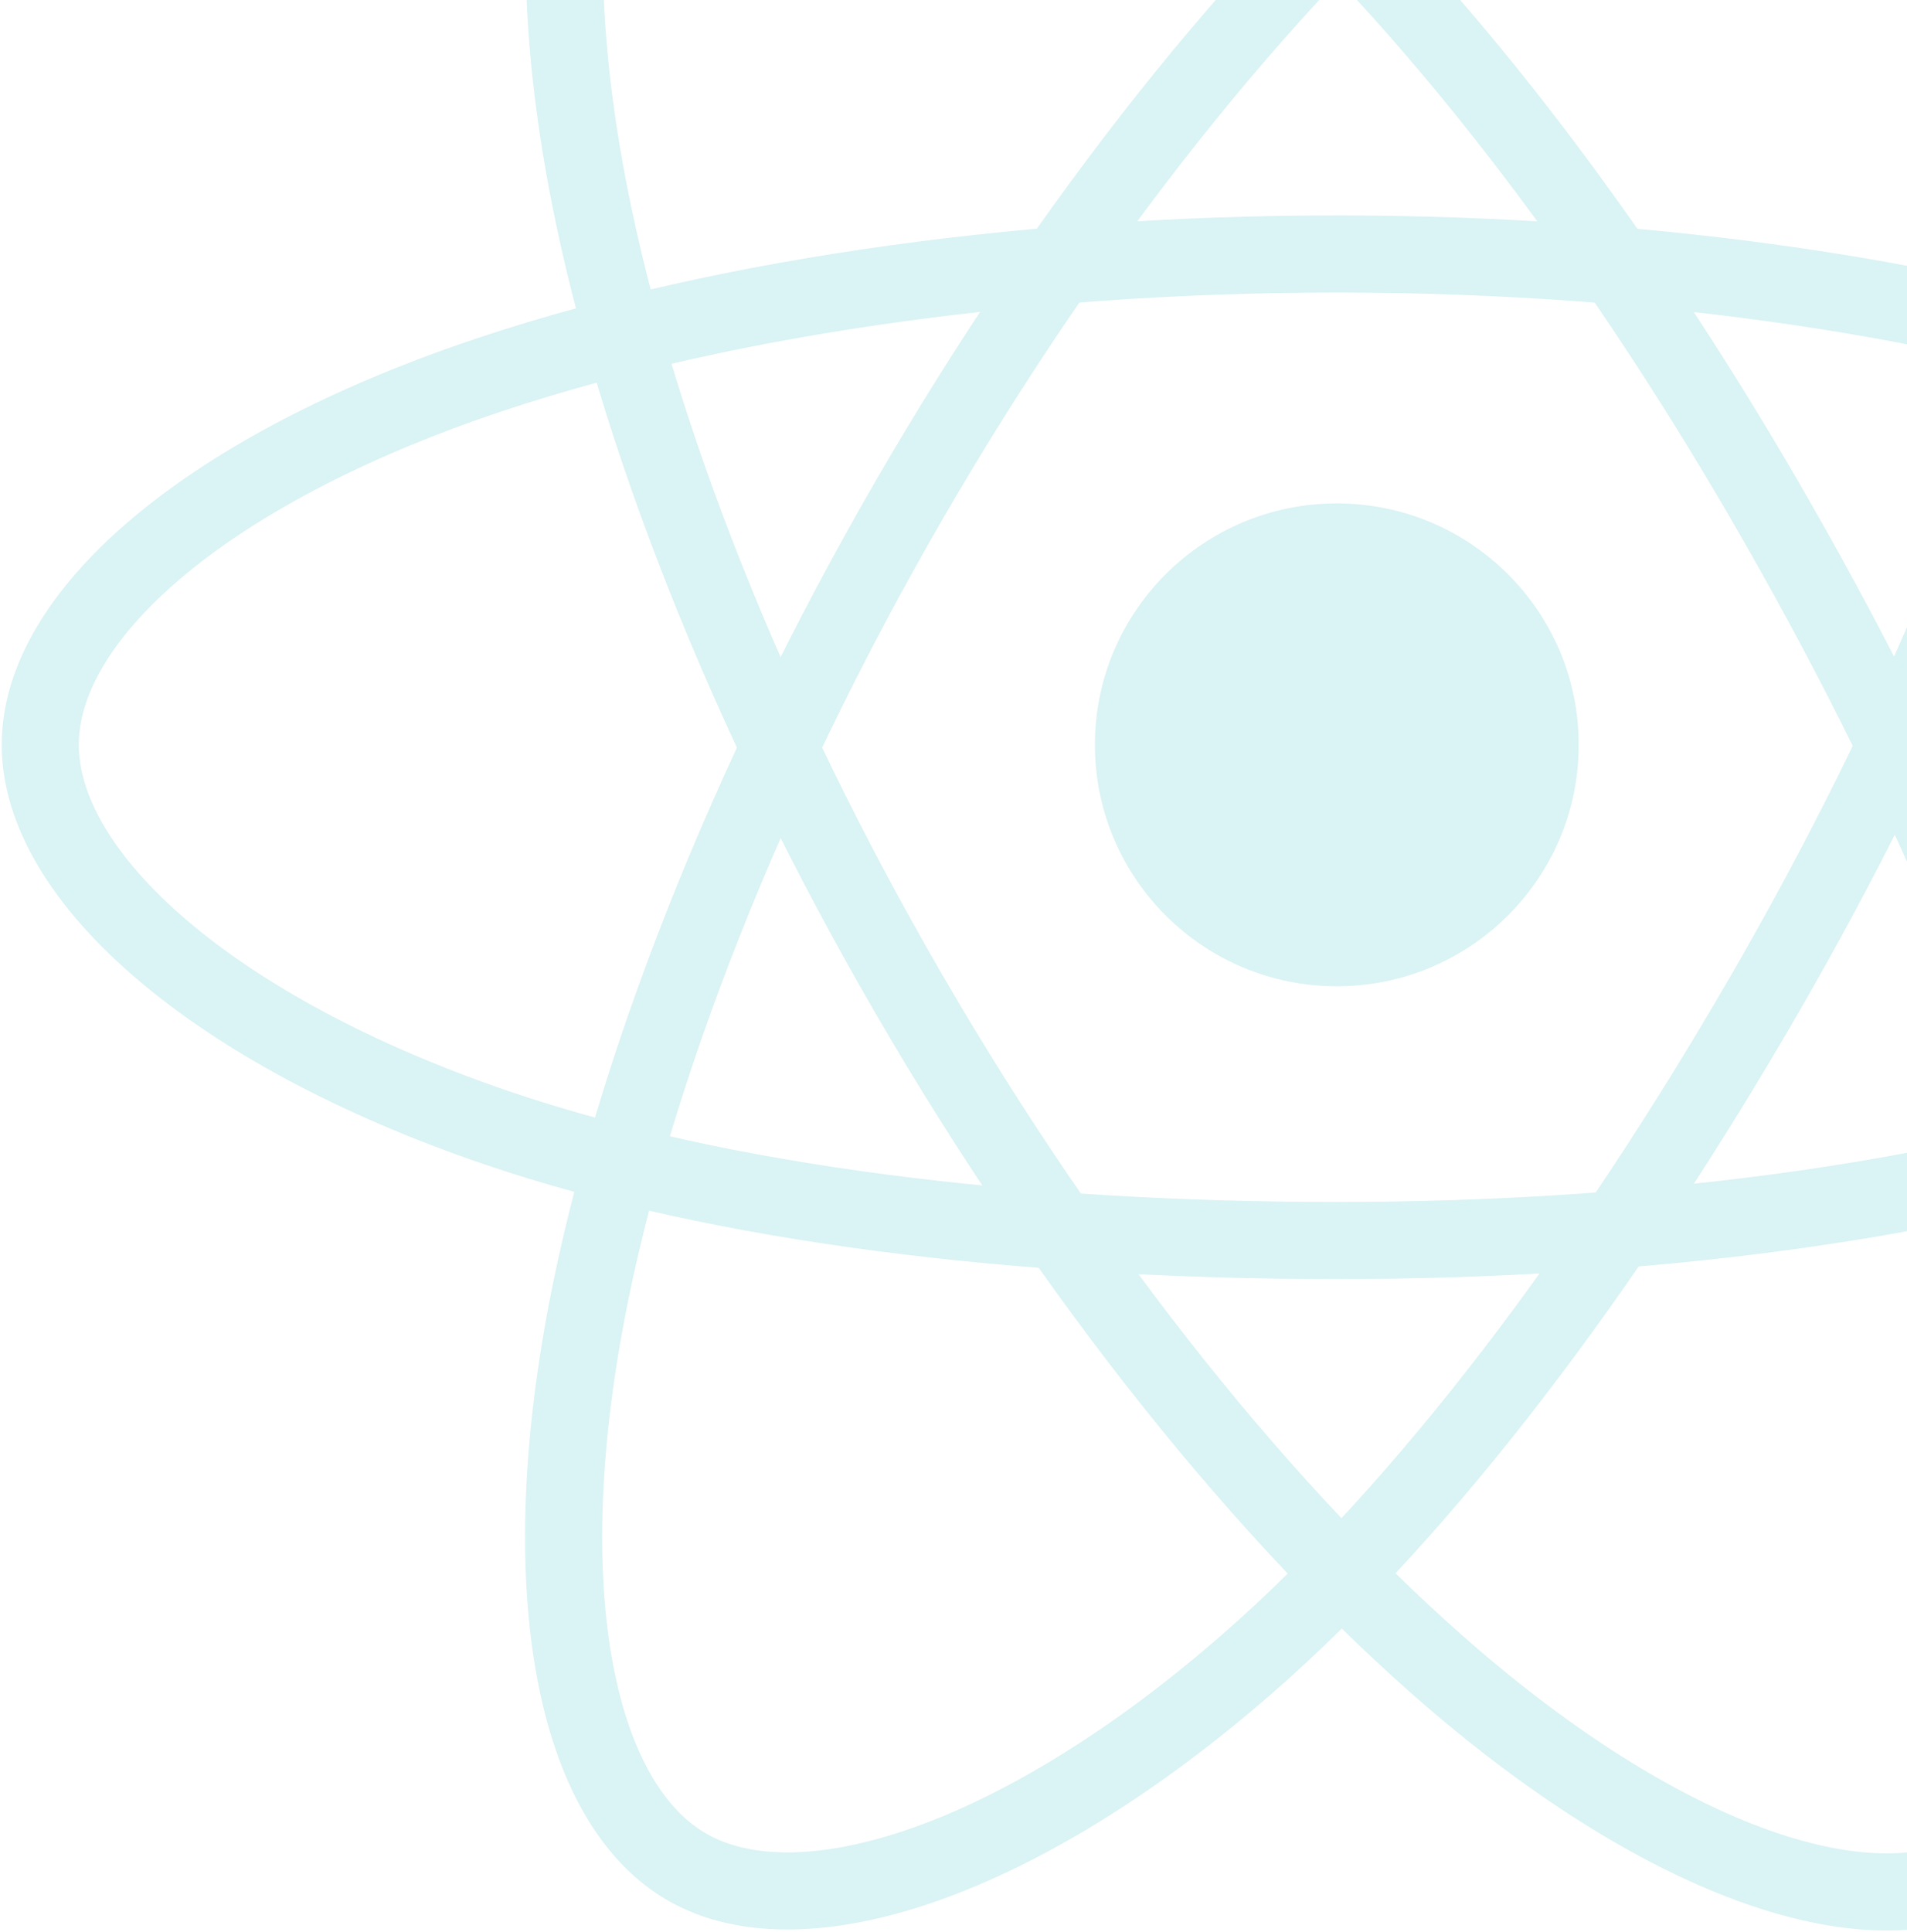 <?xml version="1.0" encoding="UTF-8"?>
<svg width="866px" height="877px" viewBox="0 0 866 877" version="1.1" xmlns="http://www.w3.org/2000/svg" xmlns:xlink="http://www.w3.org/1999/xlink">
    <!-- Generator: Sketch 45.1 (43504) - http://www.bohemiancoding.com/sketch -->
    <title>artsy_react_logo</title>
    <desc>Created with Sketch.</desc>
    <defs></defs>
    <g id="Epic" stroke="none" stroke-width="1" fill="none" fill-rule="evenodd" opacity="0.299">
        <g id="Footer" transform="translate(-552, 0)">
            <g id="artsy_react_logo" transform="translate(570, -181)">
                <g id="React.js_logo">
                    <g id="Page-1">
                        <g id="React.js_logo">
                            <g id="Layer_2">
                                <ellipse id="Oval" fill="#82D7DA" fill-rule="nonzero" cx="589.063" cy="519.141" rx="109.845" ry="109.599"></ellipse>
                                <path d="M976.855,352.902 C1101.321,395.654 1177.847,460.461 1177.847,519.141 C1177.847,580.293 1096.742,649.136 963.085,693.321 C862.033,726.727 729.064,744.163 589.063,744.163 C445.527,744.163 309.606,727.796 207.44,692.952 C78.153,648.861 0.28,579.124 0.28,519.141 C0.28,460.937 73.347,396.633 196.063,353.944 C299.751,317.877 440.141,296.304 589.063,296.304 C736.546,296.304 873.553,317.419 976.855,352.902 Z" id="Shape" stroke="#82D7DA" stroke-width="35"></path>
                                <path d="M394.643,408.365 C468.321,280.893 555.099,173.022 637.513,101.461 C736.811,15.24 831.307,-18.528 882.254,10.786 C935.347,41.334 954.603,145.83 926.193,283.425 C904.713,387.455 853.424,511.095 783.484,632.102 C711.777,756.166 629.665,865.468 548.372,936.367 C445.503,1026.087 346.054,1058.554 293.974,1028.589 C243.441,999.511 224.113,904.235 248.357,776.842 C268.84,669.202 320.245,537.084 394.643,408.365 L394.643,408.365 Z" id="Shape" stroke="#82D7DA" stroke-width="35"></path>
                                <path d="M249.633,269.212 C224.356,140.318 242.228,41.767 293.127,12.367 C346.168,-18.27 446.519,17.27 551.805,110.547 C631.41,181.068 713.152,287.15 783.296,408.041 C855.21,531.985 909.112,657.552 930.077,763.231 C956.608,896.962 935.133,999.142 883.104,1029.194 C832.618,1058.355 740.235,1027.481 641.725,942.901 C558.492,871.438 469.444,761.02 394.829,632.426 C320.939,505.076 270.612,376.191 249.633,269.212 Z" id="Shape" stroke="#82D7DA" stroke-width="35"></path>
                            </g>
                        </g>
                    </g>
                </g>
            </g>
        </g>
    </g>
</svg>